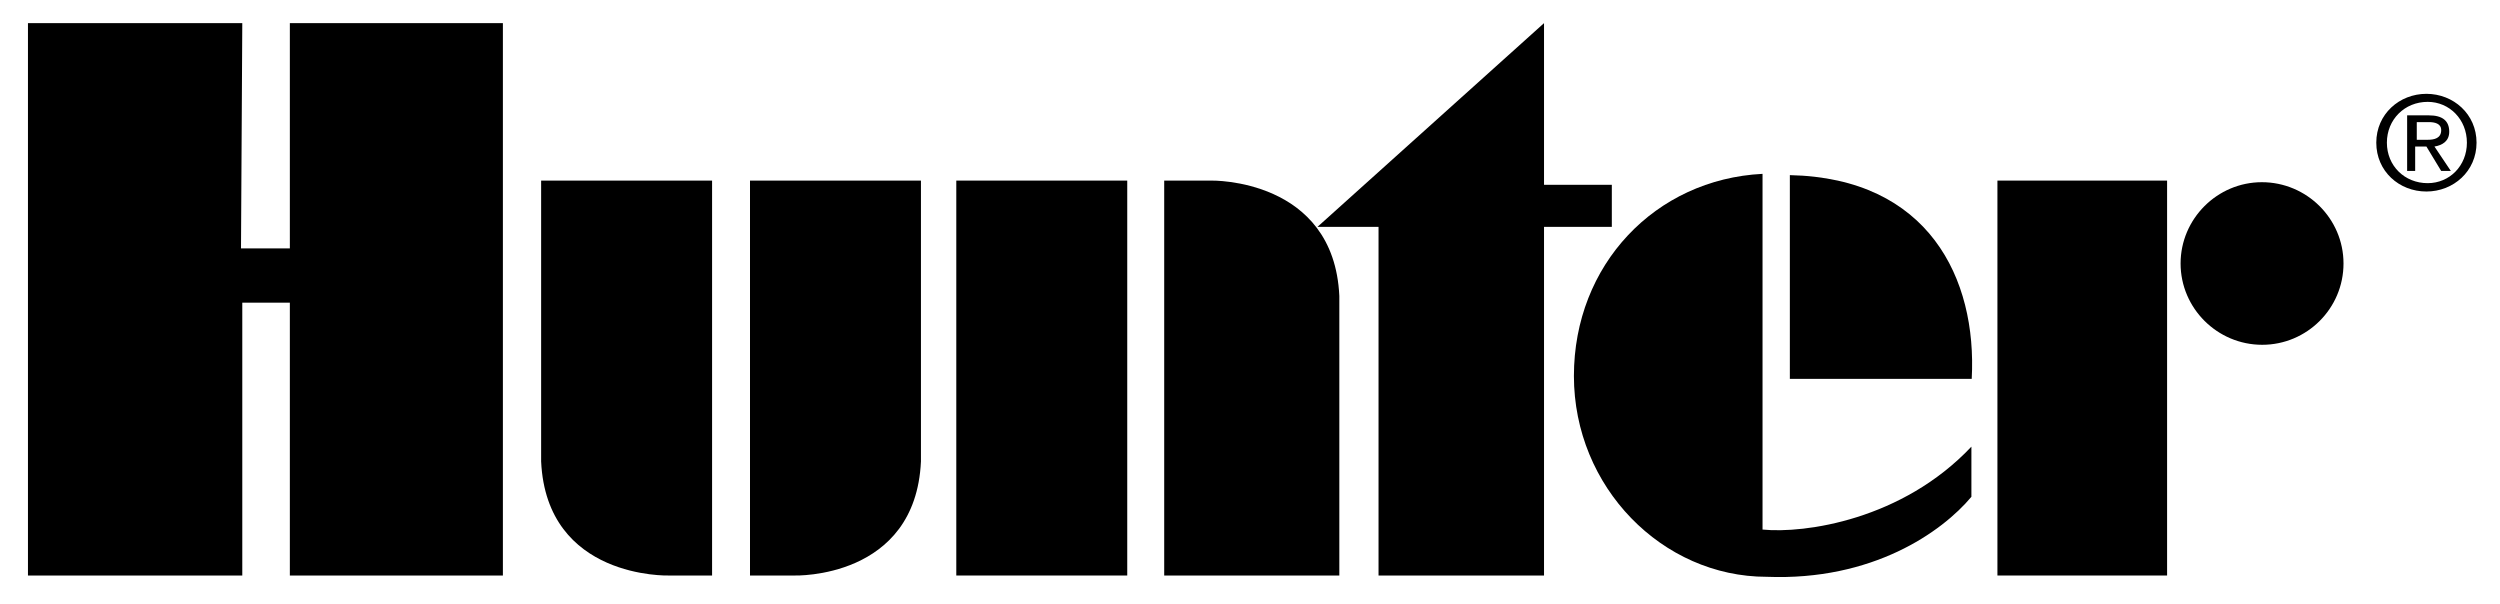 <?xml version="1.0" encoding="utf-8"?>
<!-- Generator: Adobe Illustrator 22.1.0, SVG Export Plug-In . SVG Version: 6.00 Build 0)  -->
<svg version="1.1" id="outlined" xmlns="http://www.w3.org/2000/svg" xmlns:xlink="http://www.w3.org/1999/xlink" x="0px" y="0px"
	 viewBox="0 0 778 187.9" style="enable-background:new 0 0 778 187.9;" xml:space="preserve">
<g>
	<path d="M755.1,59.6c8.4,0,15.6-6.3,15.6-15.2s-7.2-15.2-15.6-15.2s-15.6,6.3-15.6,15.2S746.6,59.6,755.1,59.6 M742.8,44.4
		c0-7.2,5.5-12.7,12.7-12.7c6.8,0,12.2,5.5,12.2,12.7S762.3,57,755.5,57C748.3,57,742.8,51.6,742.8,44.4 M752.1,45.6h3l4.6,7.6h3
		l-5.1-7.6c2.5-0.4,4.6-1.7,4.6-4.6c0-3.4-2.1-5.1-6.3-5.1h-6.8v17.3h2.5v-7.6H752.1z M752.1,43.5V38h3.8c1.7,0,3.8,0.4,3.8,2.5
		c0,2.5-2.1,3-4.2,3H752.1z"/>
	<path d="M233.4,179.1V56.2h53.2v87.4c-1.7,36.7-39.3,35.5-39.3,35.5S233.4,179.1,233.4,179.1z"/>
	<path d="M221.6,179.1V56.2h-53.2v87.4c1.7,36.7,39.7,35.5,39.7,35.5S221.6,179.1,221.6,179.1z"/>
	<rect x="297.6" y="56.2" width="53.2" height="122.9"/>
	<path d="M678.6,82c0-13.9,11.4-25.3,25.3-25.3S729.3,68,729.3,82s-11.4,25.3-25.3,25.3C690,107.3,678.6,95.9,678.6,82"/>
	<rect x="621.6" y="56.2" width="52.8" height="122.9"/>
	<polygon points="429,179.1 429,70.6 410,70.6 480.5,7.2 480.5,57.5 501.6,57.5 501.6,70.6 480.5,70.6 480.5,179.1 	"/>
	<path d="M362.3,56.2v122.9h54.5v-87C415.1,55.4,377,56.2,377,56.2S362.3,56.2,362.3,56.2z"/>
	<path d="M549.8,179.5c-32.5,0-60-27.9-60-62.5s25.3-61.2,58.7-62.9v110.7c13.1,1.3,43.5-3,65-25.8v15.6
		C604.3,165.6,582.7,180.8,549.8,179.5"/>
	<path d="M557,54.5v63.4h56.6C615.3,86.6,600.1,55.4,557,54.5"/>
	<polygon points="75,77.3 90.2,77.3 90.2,7.2 156.5,7.2 156.5,179.1 90.2,179.1 90.2,94.2 75.4,94.2 75.4,179.1 8.7,179.1 8.7,7.2 
		75.4,7.2 	"/>
</g>
</svg>
